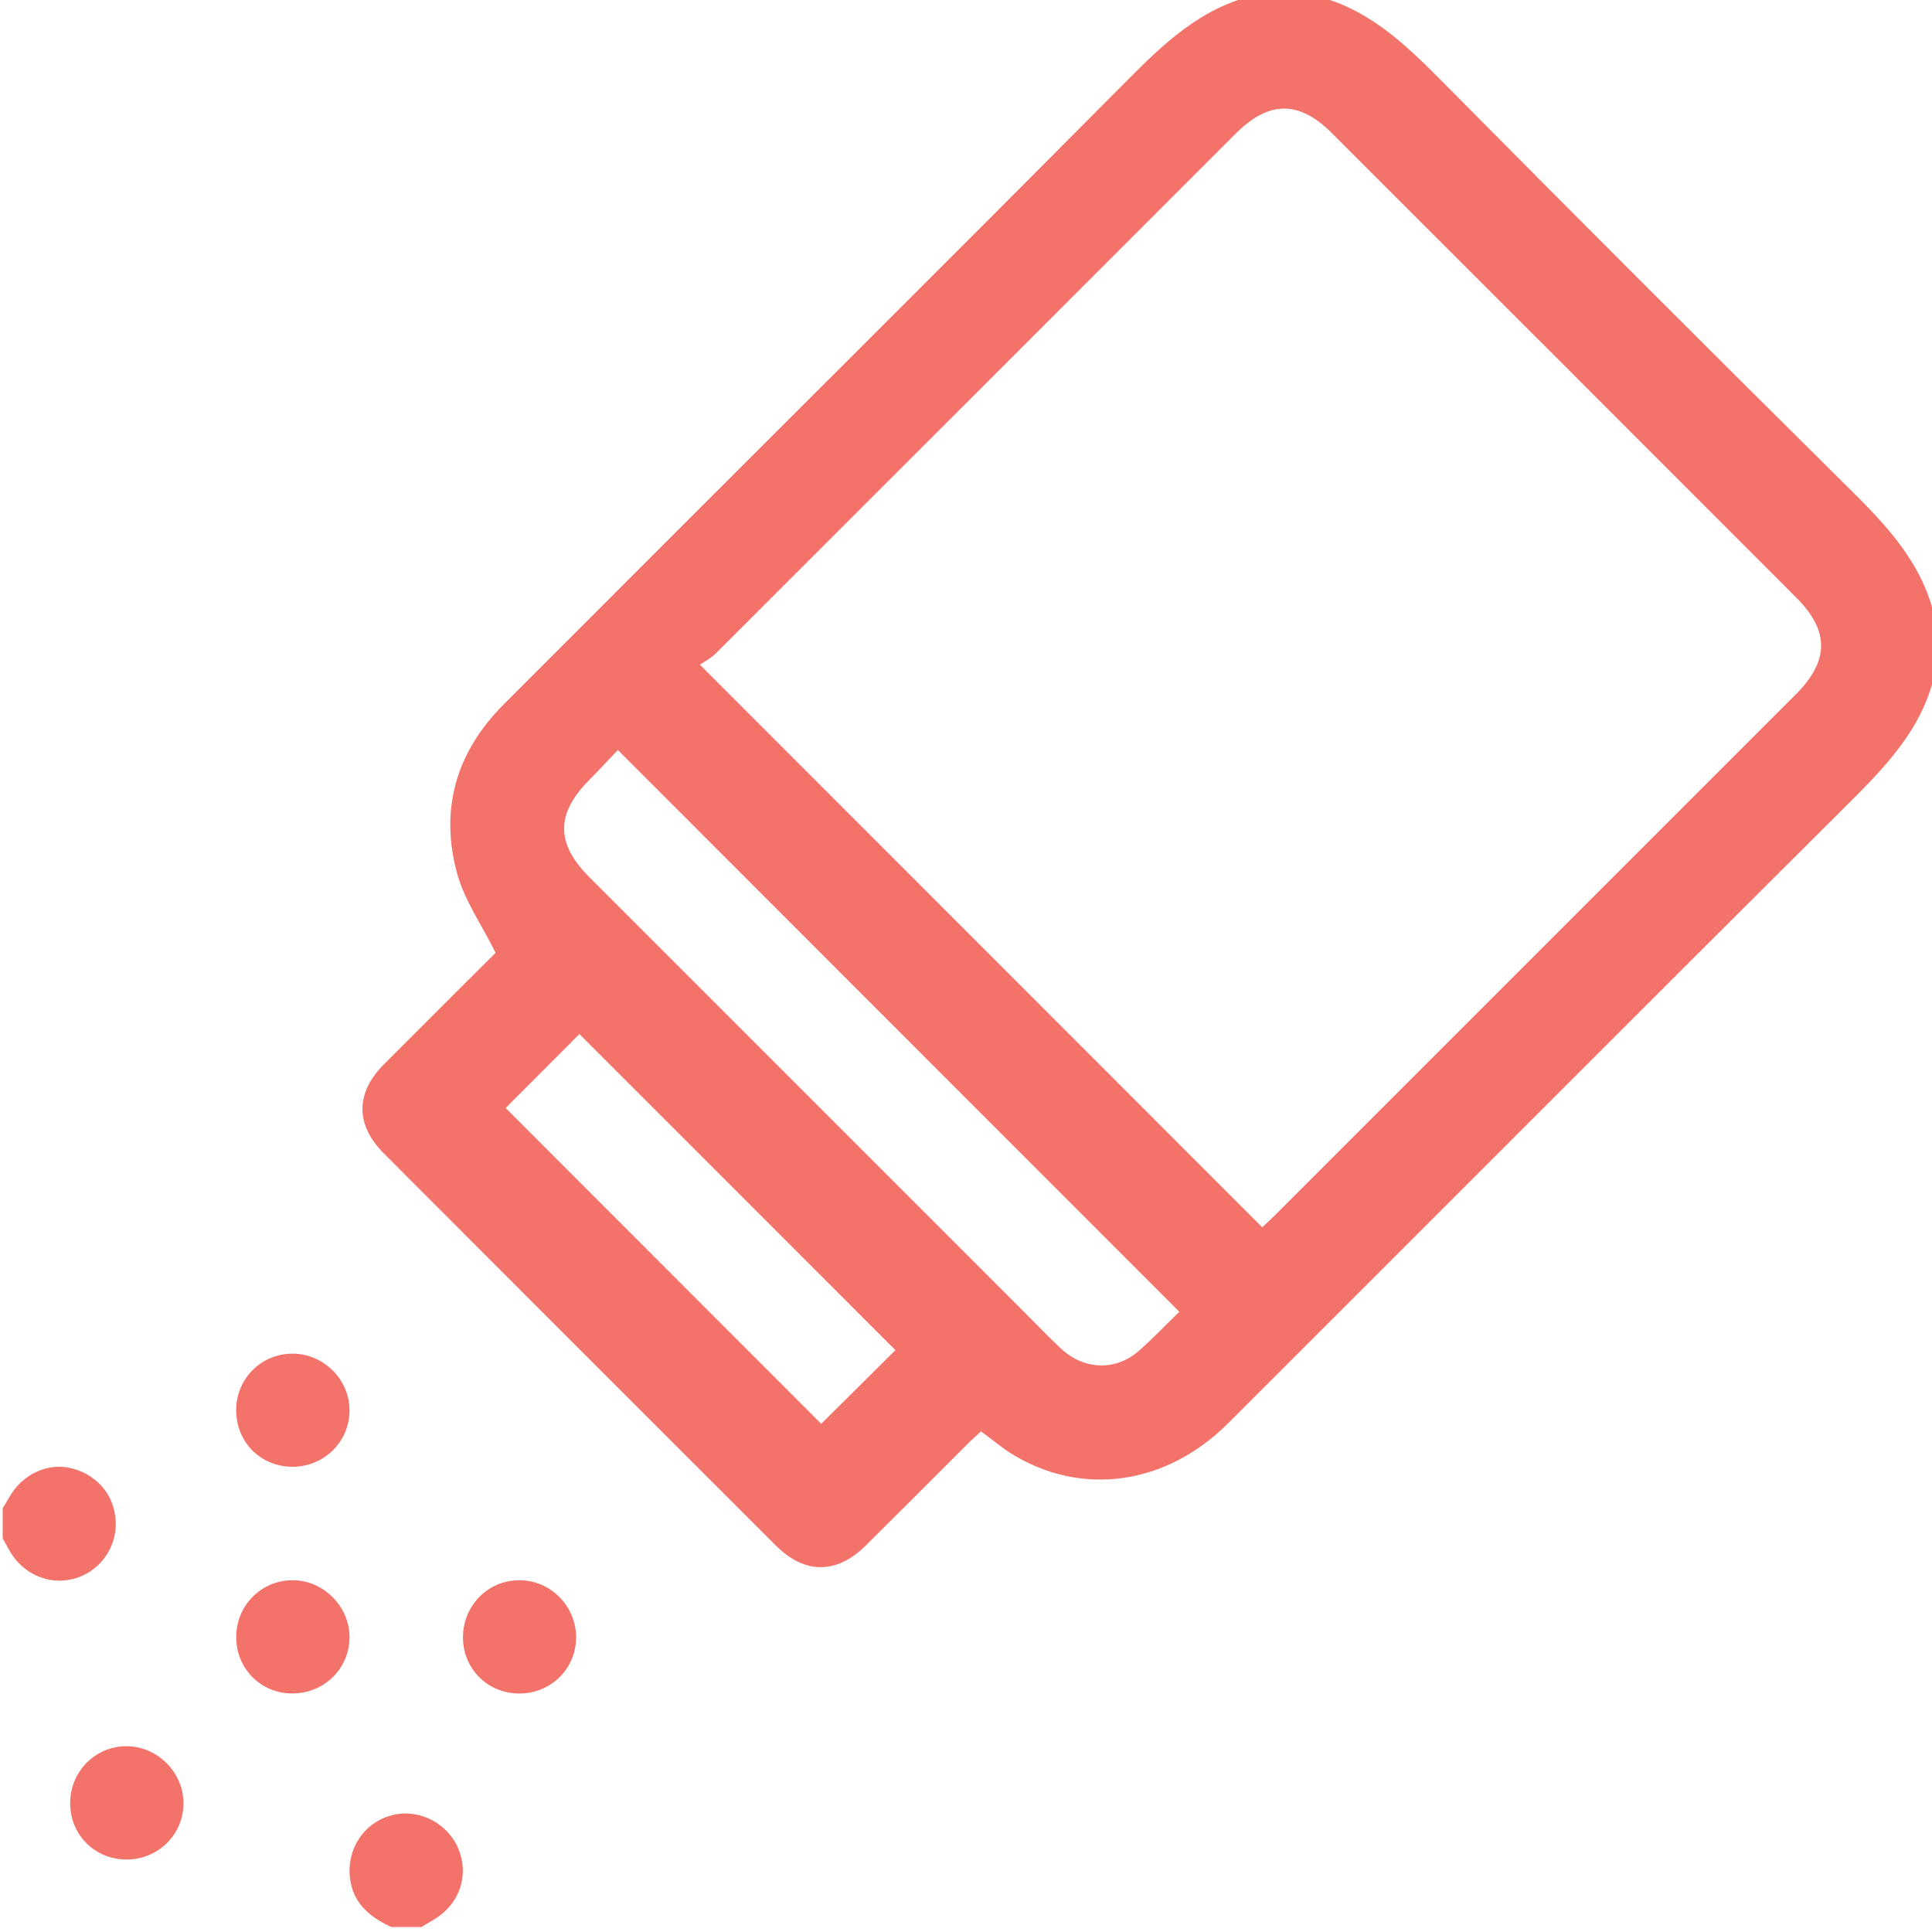 <?xml version="1.0" encoding="utf-8"?>
<!-- Generator: Adobe Illustrator 16.0.3, SVG Export Plug-In . SVG Version: 6.00 Build 0)  -->
<!DOCTYPE svg PUBLIC "-//W3C//DTD SVG 1.1//EN" "http://www.w3.org/Graphics/SVG/1.1/DTD/svg11.dtd">
<svg version="1.1" id="Layer_1" xmlns="http://www.w3.org/2000/svg" xmlns:xlink="http://www.w3.org/1999/xlink" x="0px" y="0px"
	 width="150px" height="150px" viewBox="0 0 150 150" enable-background="new 0 0 150 150" xml:space="preserve">
<g>
	<path fill="#F3726A" d="M117.014,1754.814c-0.445,0-0.885-0.037-1.314-0.111l1.314,3.105l1.315-3.105
		C117.898,1754.777,117.459,1754.814,117.014,1754.814z"/>
	<path fill="#F3726A" d="M134.908,1758.674c-1.596,0-2.895,1.297-2.895,2.893s1.299,2.895,2.895,2.895s2.895-1.299,2.895-2.895
		S136.504,1758.674,134.908,1758.674z M134.908,1762.531c-0.533,0-0.965-0.432-0.965-0.965s0.432-0.965,0.965-0.965
		s0.965,0.432,0.965,0.965S135.441,1762.531,134.908,1762.531z"/>
	<path fill="#F3726A" d="M123.268,1725.057c-13.808,0-25,11.191-25,25c0,13.805,11.192,25,25,25c13.807,0,25-11.195,25-25
		C148.268,1736.248,137.074,1725.057,123.268,1725.057z M134.908,1766.392c-2.66,0-4.824-2.164-4.824-4.825
		c0-2.328,1.66-4.277,3.859-4.727v-2.282c0-1.987-1.615-3.601-3.602-3.601c-1.985,0-3.602,1.613-3.602,3.601v6.616
		c0,2.947-2.397,5.345-5.346,5.345c-2.947,0-5.346-2.397-5.346-5.345v-0.696l-2.813-6.642c-0.313-0.174-0.618-0.371-0.909-0.592
		c-1.363-1.025-2.33-2.436-2.799-4.076l-2.561-8.96c-0.363-1.274-0.113-2.61,0.683-3.666c0.798-1.058,2.014-1.663,3.337-1.663h0.561
		v-0.321c0-0.533,0.433-0.965,0.965-0.965c0.533,0,0.965,0.432,0.965,0.965v2.571c0,0.533-0.432,0.965-0.965,0.965
		c-0.532,0-0.965-0.432-0.965-0.965v-0.321h-0.561c-0.712,0-1.367,0.327-1.797,0.896c-0.429,0.568-0.563,1.29-0.367,1.975
		l2.561,8.961c0.715,2.5,3.029,4.246,5.631,4.246c2.601,0,4.916-1.746,5.631-4.246l2.561-8.962c0.195-0.685,0.061-1.405-0.368-1.974
		s-1.083-0.896-1.797-0.896h-0.56v0.321c0,0.533-0.433,0.965-0.965,0.965c-0.533,0-0.965-0.432-0.965-0.965v-2.571
		c0-0.533,0.432-0.965,0.965-0.965c0.532,0,0.965,0.432,0.965,0.965v0.321h0.56c1.323,0,2.54,0.605,3.337,1.663
		c0.798,1.056,1.046,2.392,0.683,3.666l-2.56,8.96c-0.469,1.641-1.438,3.051-2.799,4.076c-0.291,0.221-0.596,0.418-0.909,0.592
		l-2.813,6.642v0.696c0,1.884,1.532,3.416,3.416,3.416c1.885,0,3.417-1.532,3.417-3.416v-6.616c0-3.049,2.481-5.53,5.53-5.53
		c3.05,0,5.531,2.481,5.531,5.53v2.282c2.199,0.449,3.857,2.398,3.857,4.727C139.73,1764.228,137.567,1766.392,134.908,1766.392z"/>
</g>
<g>
	<path fill="#F3726A" d="M117.014,1754.814c-0.445,0-0.885-0.037-1.314-0.111l1.314,3.105l1.315-3.105
		C117.898,1754.777,117.459,1754.814,117.014,1754.814z"/>
	<path fill="#F3726A" d="M134.908,1758.674c-1.596,0-2.895,1.297-2.895,2.893s1.299,2.895,2.895,2.895s2.895-1.299,2.895-2.895
		S136.504,1758.674,134.908,1758.674z M134.908,1762.531c-0.533,0-0.965-0.432-0.965-0.965s0.432-0.965,0.965-0.965
		s0.965,0.432,0.965,0.965S135.441,1762.531,134.908,1762.531z"/>
	<path fill="#F3726A" d="M123.268,1725.057c-13.808,0-25,11.191-25,25c0,13.805,11.192,25,25,25c13.807,0,25-11.195,25-25
		C148.268,1736.248,137.074,1725.057,123.268,1725.057z M134.908,1766.392c-2.66,0-4.824-2.164-4.824-4.825
		c0-2.328,1.66-4.277,3.859-4.727v-2.282c0-1.987-1.615-3.601-3.602-3.601c-1.985,0-3.602,1.613-3.602,3.601v6.616
		c0,2.947-2.397,5.345-5.346,5.345c-2.947,0-5.346-2.397-5.346-5.345v-0.696l-2.813-6.642c-0.313-0.174-0.618-0.371-0.909-0.592
		c-1.363-1.025-2.33-2.436-2.799-4.076l-2.561-8.96c-0.363-1.274-0.113-2.61,0.683-3.666c0.798-1.058,2.014-1.663,3.337-1.663h0.561
		v-0.321c0-0.533,0.433-0.965,0.965-0.965c0.533,0,0.965,0.432,0.965,0.965v2.571c0,0.533-0.432,0.965-0.965,0.965
		c-0.532,0-0.965-0.432-0.965-0.965v-0.321h-0.561c-0.712,0-1.367,0.327-1.797,0.896c-0.429,0.568-0.563,1.29-0.367,1.975
		l2.561,8.961c0.715,2.5,3.029,4.246,5.631,4.246c2.601,0,4.916-1.746,5.631-4.246l2.561-8.962c0.195-0.685,0.061-1.405-0.368-1.974
		s-1.083-0.896-1.797-0.896h-0.56v0.321c0,0.533-0.433,0.965-0.965,0.965c-0.533,0-0.965-0.432-0.965-0.965v-2.571
		c0-0.533,0.432-0.965,0.965-0.965c0.532,0,0.965,0.432,0.965,0.965v0.321h0.56c1.323,0,2.54,0.605,3.337,1.663
		c0.798,1.056,1.046,2.392,0.683,3.666l-2.56,8.96c-0.469,1.641-1.438,3.051-2.799,4.076c-0.291,0.221-0.596,0.418-0.909,0.592
		l-2.813,6.642v0.696c0,1.884,1.532,3.416,3.416,3.416c1.885,0,3.417-1.532,3.417-3.416v-6.616c0-3.049,2.481-5.53,5.53-5.53
		c3.05,0,5.531,2.481,5.531,5.53v2.282c2.199,0.449,3.857,2.398,3.857,4.727C139.73,1764.228,137.567,1766.392,134.908,1766.392z"/>
</g>
<g>
	<g>
		<path fill-rule="evenodd" clip-rule="evenodd" fill="#F3726A" d="M150.207,52.354c-0.978,4.3-3.895,7.248-6.891,10.229
			c-16.017,15.942-31.975,31.952-47.961,47.914c-4.819,4.822-11.395,5.732-16.821,2.37c-0.781-0.488-1.494-1.093-2.37-1.738
			c-0.354,0.333-0.741,0.672-1.107,1.039c-2.622,2.622-5.237,5.251-7.873,7.858c-2.228,2.201-4.707,2.201-6.935-0.02
			C50.098,109.865,39.95,99.718,29.812,89.563c-2.228-2.228-2.221-4.7-0.013-6.921c2.958-2.969,5.93-5.923,8.681-8.667
			c-1.087-2.18-2.418-4.075-2.989-6.161c-1.369-4.999-0.061-9.448,3.627-13.136c4.619-4.626,9.245-9.251,13.87-13.877
			C64.447,29.341,75.936,17.91,87.348,6.41c2.94-2.968,5.879-5.828,10.127-6.792c1.464,0,2.928,0,4.392,0
			c4.204,0.917,7.132,3.708,10.039,6.643c10.467,10.569,20.988,21.09,31.554,31.558c2.969,2.935,5.814,5.882,6.748,10.141
			C150.207,49.42,150.207,50.887,150.207,52.354z M54.339,51.607C69.083,66.36,83.51,80.794,98.001,95.289
			c0.313-0.299,0.666-0.625,1.006-0.958c13.469-13.469,26.932-26.932,40.4-40.401c2.633-2.629,2.649-4.945,0.034-7.553
			c-12.006-12.022-24.024-24.039-36.04-36.047c-2.544-2.547-4.888-2.527-7.451,0.034c-13.466,13.47-26.932,26.939-40.405,40.395
			C55.202,51.091,54.747,51.329,54.339,51.607z M47.968,58.229c-0.727,0.768-1.454,1.556-2.208,2.316
			c-2.615,2.635-2.622,4.938,0,7.56c11.214,11.222,22.429,22.436,33.646,33.649c1.002,0.999,1.973,2.031,3.012,2.989
			c1.767,1.63,4.212,1.698,5.978,0.156c1.135-0.992,2.167-2.086,3.165-3.057C77.013,87.294,62.565,72.84,47.968,58.229z
			 M39.257,86.024c8.185,8.198,16.411,16.424,24.5,24.521c1.892-1.868,3.885-3.852,5.763-5.72
			c-8.151-8.15-16.376-16.376-24.534-24.541C43.105,82.173,41.115,84.163,39.257,86.024z"/>
		<path fill-rule="evenodd" clip-rule="evenodd" fill="#F3726A" d="M30.383,149.614c-1.65-0.768-2.975-1.827-3.209-3.79
			c-0.278-2.343,1.158-4.408,3.379-4.918c2.085-0.481,4.279,0.7,5.074,2.73c0.815,2.1-0.021,4.32-2.058,5.469
			c-0.285,0.156-0.563,0.339-0.842,0.509C31.945,149.614,31.164,149.614,30.383,149.614z"/>
		<path fill-rule="evenodd" clip-rule="evenodd" fill="#F3726A" d="M0.208,117.1c0.17-0.285,0.35-0.558,0.509-0.85
			c1.036-1.827,3.04-2.737,4.915-2.234c2.072,0.563,3.389,2.282,3.355,4.381c-0.027,1.956-1.365,3.668-3.247,4.178
			c-1.983,0.529-4.031-0.395-5.046-2.262c-0.16-0.299-0.323-0.578-0.486-0.87C0.208,118.661,0.208,117.881,0.208,117.1z"/>
		<path fill-rule="evenodd" clip-rule="evenodd" fill="#F3726A" d="M22.701,113.88c-2.5-0.007-4.401-1.956-4.364-4.47
			c0.038-2.418,1.983-4.32,4.398-4.313c2.377,0.014,4.371,1.977,4.402,4.348C27.17,111.896,25.176,113.887,22.701,113.88z"/>
		<path fill-rule="evenodd" clip-rule="evenodd" fill="#F3726A" d="M40.344,131.485c-2.442,0.007-4.361-1.868-4.398-4.286
			c-0.038-2.492,1.902-4.503,4.361-4.51c2.432-0.014,4.442,2.024,4.422,4.47C44.701,129.577,42.775,131.472,40.344,131.485z"/>
		<path fill-rule="evenodd" clip-rule="evenodd" fill="#F3726A" d="M22.66,131.479c-2.432-0.021-4.316-1.929-4.32-4.367
			c-0.007-2.479,1.983-4.463,4.446-4.422c2.357,0.034,4.344,2.052,4.351,4.401C27.143,129.55,25.153,131.499,22.66,131.479z"/>
		<path fill-rule="evenodd" clip-rule="evenodd" fill="#F3726A" d="M9.822,144.371c-2.438,0-4.347-1.882-4.375-4.32
			c-0.023-2.486,1.936-4.483,4.395-4.477c2.36,0.014,4.367,1.997,4.401,4.354C14.285,142.395,12.308,144.371,9.822,144.371z"/>
	</g>
</g>
</svg>
